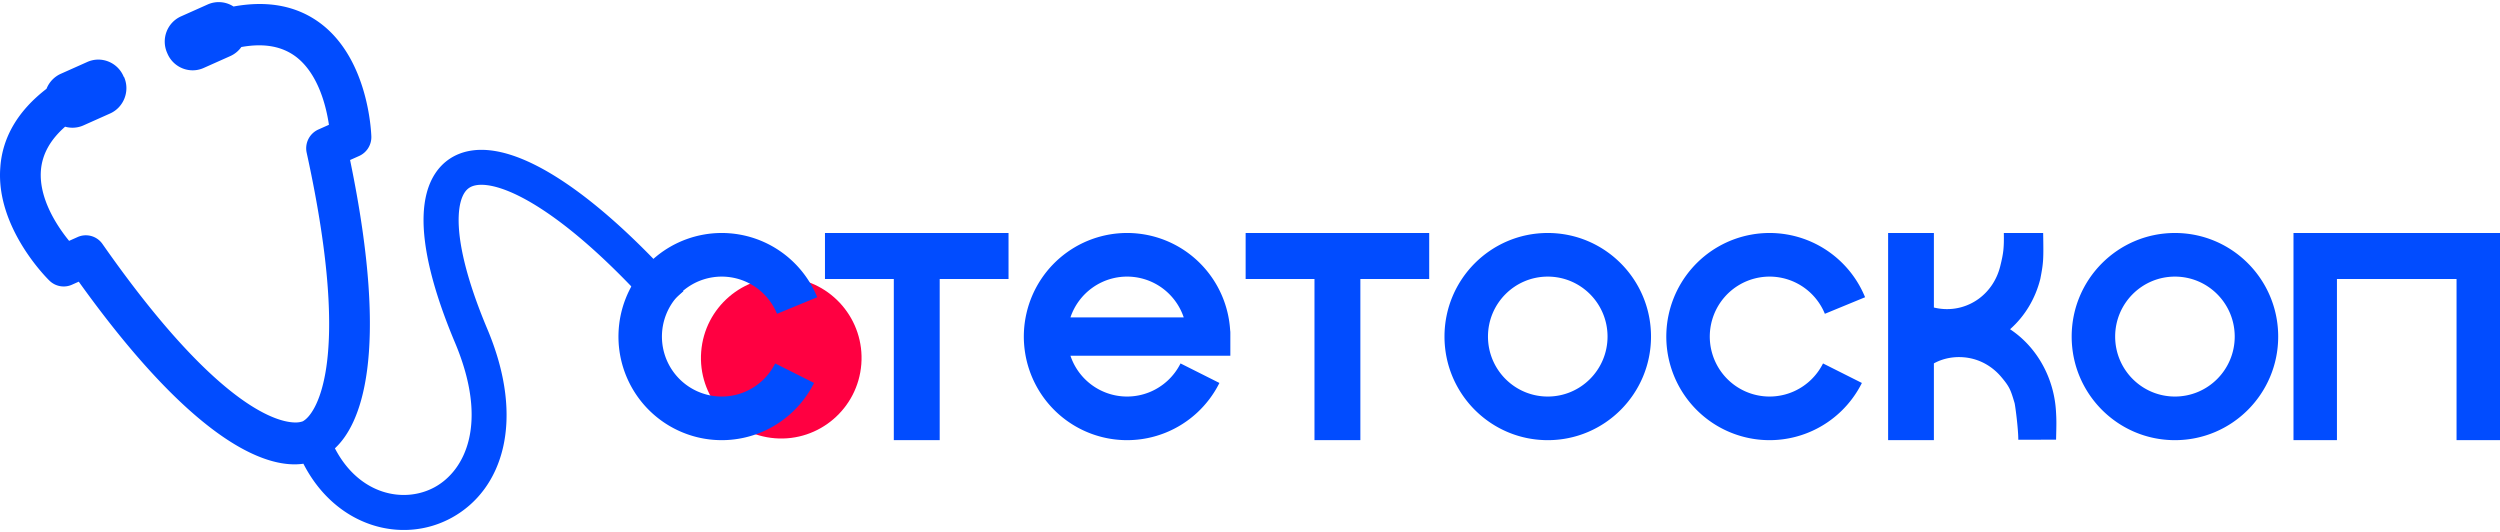 <svg width="592" height="126" fill="none" xmlns="http://www.w3.org/2000/svg"><path d="M203.961 86.248c-.818 10.493-9.98 18.353-20.441 17.534-10.46-.82-18.296-10.012-17.479-20.506.818-10.493 9.981-18.353 20.441-17.534 10.46.82 18.296 10.012 17.479 20.506z" fill="#FF0041"/><path d="M192.765 90.685a24.49 24.49 0 0 1-11.718 11.333 24.376 24.376 0 0 1-16.214 1.443 24.45 24.45 0 0 1-13.524-9.087 24.58 24.58 0 0 1-4.84-15.59 24.567 24.567 0 0 1 5.988-15.184 24.433 24.433 0 0 1 14.162-8.048 24.384 24.384 0 0 1 16.061 2.653 24.503 24.503 0 0 1 10.841 12.18l-9.524 3.923a14.187 14.187 0 0 0-6.276-7.052 14.118 14.118 0 0 0-9.298-1.536 14.14 14.14 0 0 0-8.199 4.66 14.231 14.231 0 0 0-.665 17.816 14.158 14.158 0 0 0 7.83 5.26c3.132.806 6.444.51 9.386-.835a14.176 14.176 0 0 0 6.784-6.561l9.206 4.625zM195.353 55.172v10.902h16.301v38.155h10.867V66.074h16.3V55.172h-43.468z" fill="#014CFF"/><path fill-rule="evenodd" clip-rule="evenodd" d="M275.981 102.472a24.482 24.482 0 0 0 12.776-11.787l-9.206-4.625a14.172 14.172 0 0 1-7.396 6.824 14.113 14.113 0 0 1-10.047.18 14.165 14.165 0 0 1-8.625-8.821h37.862v-5.45a3.71 3.71 0 0 0-.044-.572 24.57 24.57 0 0 0-6.33-15.038 24.391 24.391 0 0 0-32.272-3.454 24.53 24.53 0 0 0-9.635 14.484 24.595 24.595 0 0 0 2.374 17.25 24.475 24.475 0 0 0 13.188 11.321 24.376 24.376 0 0 0 17.355-.312zm-22.498-27.314h26.823a14.202 14.202 0 0 0-2.947-5.02 14.121 14.121 0 0 0-18.683-2 14.197 14.197 0 0 0-5.193 7.02z" fill="#014CFF"/><path d="M294.968 55.172v10.902h16.3v38.155h10.867V66.074h16.301V55.172h-43.468zM390.96 79.7c0 13.547-10.947 24.529-24.451 24.529-13.504 0-24.451-10.982-24.451-24.528 0-13.547 10.947-24.529 24.451-24.529 13.504 0 24.451 10.982 24.451 24.529zm-38.606 0c0 7.843 6.337 14.201 14.155 14.201s14.156-6.358 14.156-14.2c0-7.843-6.338-14.2-14.156-14.2-7.818 0-14.155 6.357-14.155 14.2zM440.895 90.685a24.481 24.481 0 0 1-11.718 11.333 24.373 24.373 0 0 1-16.213 1.443 24.44 24.44 0 0 1-13.524-9.087 24.587 24.587 0 0 1 1.147-30.774 24.432 24.432 0 0 1 14.163-8.048 24.386 24.386 0 0 1 16.061 2.653 24.503 24.503 0 0 1 10.841 12.18l-9.524 3.923a14.186 14.186 0 0 0-6.276-7.052 14.119 14.119 0 0 0-9.299-1.536 14.147 14.147 0 0 0-8.199 4.66 14.231 14.231 0 0 0-.664 17.816 14.152 14.152 0 0 0 7.829 5.26c3.132.806 6.445.51 9.387-.835a14.176 14.176 0 0 0 6.784-6.561l9.205 4.625zM457.945 55.172h-10.839v49.057h10.839v-18.18c2.496-1.38 5.443-1.773 8.232-1.291 2.959.511 5.677 2.093 7.702 4.483 2.026 2.39 2.255 3.125 3.173 6.197.135.451.884 5.999.881 8.691l8.945-.012.008-.309c.083-3.36.105-4.252-.034-6.498-.344-5.552-2.44-10.83-5.939-14.957a23.437 23.437 0 0 0-4.927-4.391c3.488-3.083 5.99-7.231 7.162-11.925.753-3.876.782-4.533.672-10.865h-9.313c.063 3.618-.096 4.84-.867 7.927-.772 3.087-2.536 5.767-5.003 7.597a12.699 12.699 0 0 1-8.561 2.465 13.145 13.145 0 0 1-2.131-.34V55.172zM539.476 79.7c0 13.547-10.947 24.529-24.451 24.529-13.504 0-24.451-10.982-24.451-24.528 0-13.547 10.947-24.529 24.451-24.529 13.504 0 24.451 10.982 24.451 24.529zm-38.606 0c0 7.843 6.337 14.201 14.155 14.201s14.156-6.358 14.156-14.2c0-7.843-6.338-14.2-14.156-14.2-7.818 0-14.155 6.357-14.155 14.2zM543.098 55.172H592v49.057h-10.289V66.074h-28.323v38.155h-10.29V55.172zM57.151 11.135a6.45 6.45 0 0 1-2.62 2.145l-6.3 2.813c-3.288 1.47-7.118-.067-8.555-3.345l-.102-.234c-1.457-3.324.014-7.173 3.302-8.642l6.3-2.813a6.422 6.422 0 0 1 6.122.483c8.317-1.532 15.37-.093 20.96 4.269 10.929 8.553 11.623 25.24 11.675 26.472l.002.051a4.9 4.9 0 0 1-2.907 4.608l-2.128.95c9.692 46.848 2.282 62.826-3.591 68.271 5.755 11.102 16.453 13.146 23.665 9.176 7.007-3.857 12.907-14.881 4.766-34.212-5.193-12.333-7.665-22.469-7.429-30.02.119-3.799.932-7.26 2.742-10.017 1.885-2.872 4.667-4.688 8.025-5.335 6.27-1.209 13.989 1.724 22.126 7.092 8.369 5.522 18.068 14.212 28.626 26.115l-6.229 5.48c-10.263-11.57-19.421-19.703-26.988-24.695-7.799-5.146-13.092-6.419-15.956-5.867-1.209.233-2.025.79-2.647 1.738-.698 1.063-1.302 2.871-1.392 5.747-.182 5.8 1.766 14.639 6.787 26.561 9.123 21.665 3.631 38.028-8.411 44.656-11.699 6.44-27.453 2.235-35.146-12.77-7.68 1.106-24.587-3.211-53.197-43.112l-1.584.708a4.815 4.815 0 0 1-5.333-.927c-.55-.514-12.787-12.627-11.66-26.857.501-7.16 4.214-13.418 10.939-18.596a6.494 6.494 0 0 1 3.407-3.563l6.253-2.793c3.289-1.47 7.119.067 8.555 3.345l.103.234.046-.02c1.457 3.324-.06 7.193-3.302 8.641l-6.3 2.814a6.38 6.38 0 0 1-4.357.315c-3.538 3.12-5.411 6.524-5.728 10.32-.532 6.693 3.878 13.296 6.674 16.713l1.992-.89a4.793 4.793 0 0 1 5.917 1.643c30.59 43.738 44.949 42.532 46.738 42.167.698-.157.698-.157 1.219-.543l.003-.003c1.471-1.09 11.837-11.038.392-63.22a4.878 4.878 0 0 1 2.776-5.525l2.49-1.112c-.63-4.277-2.463-11.921-7.662-16.002-3.343-2.584-7.631-3.391-13.078-2.414z" fill="#014CFF"/></svg>